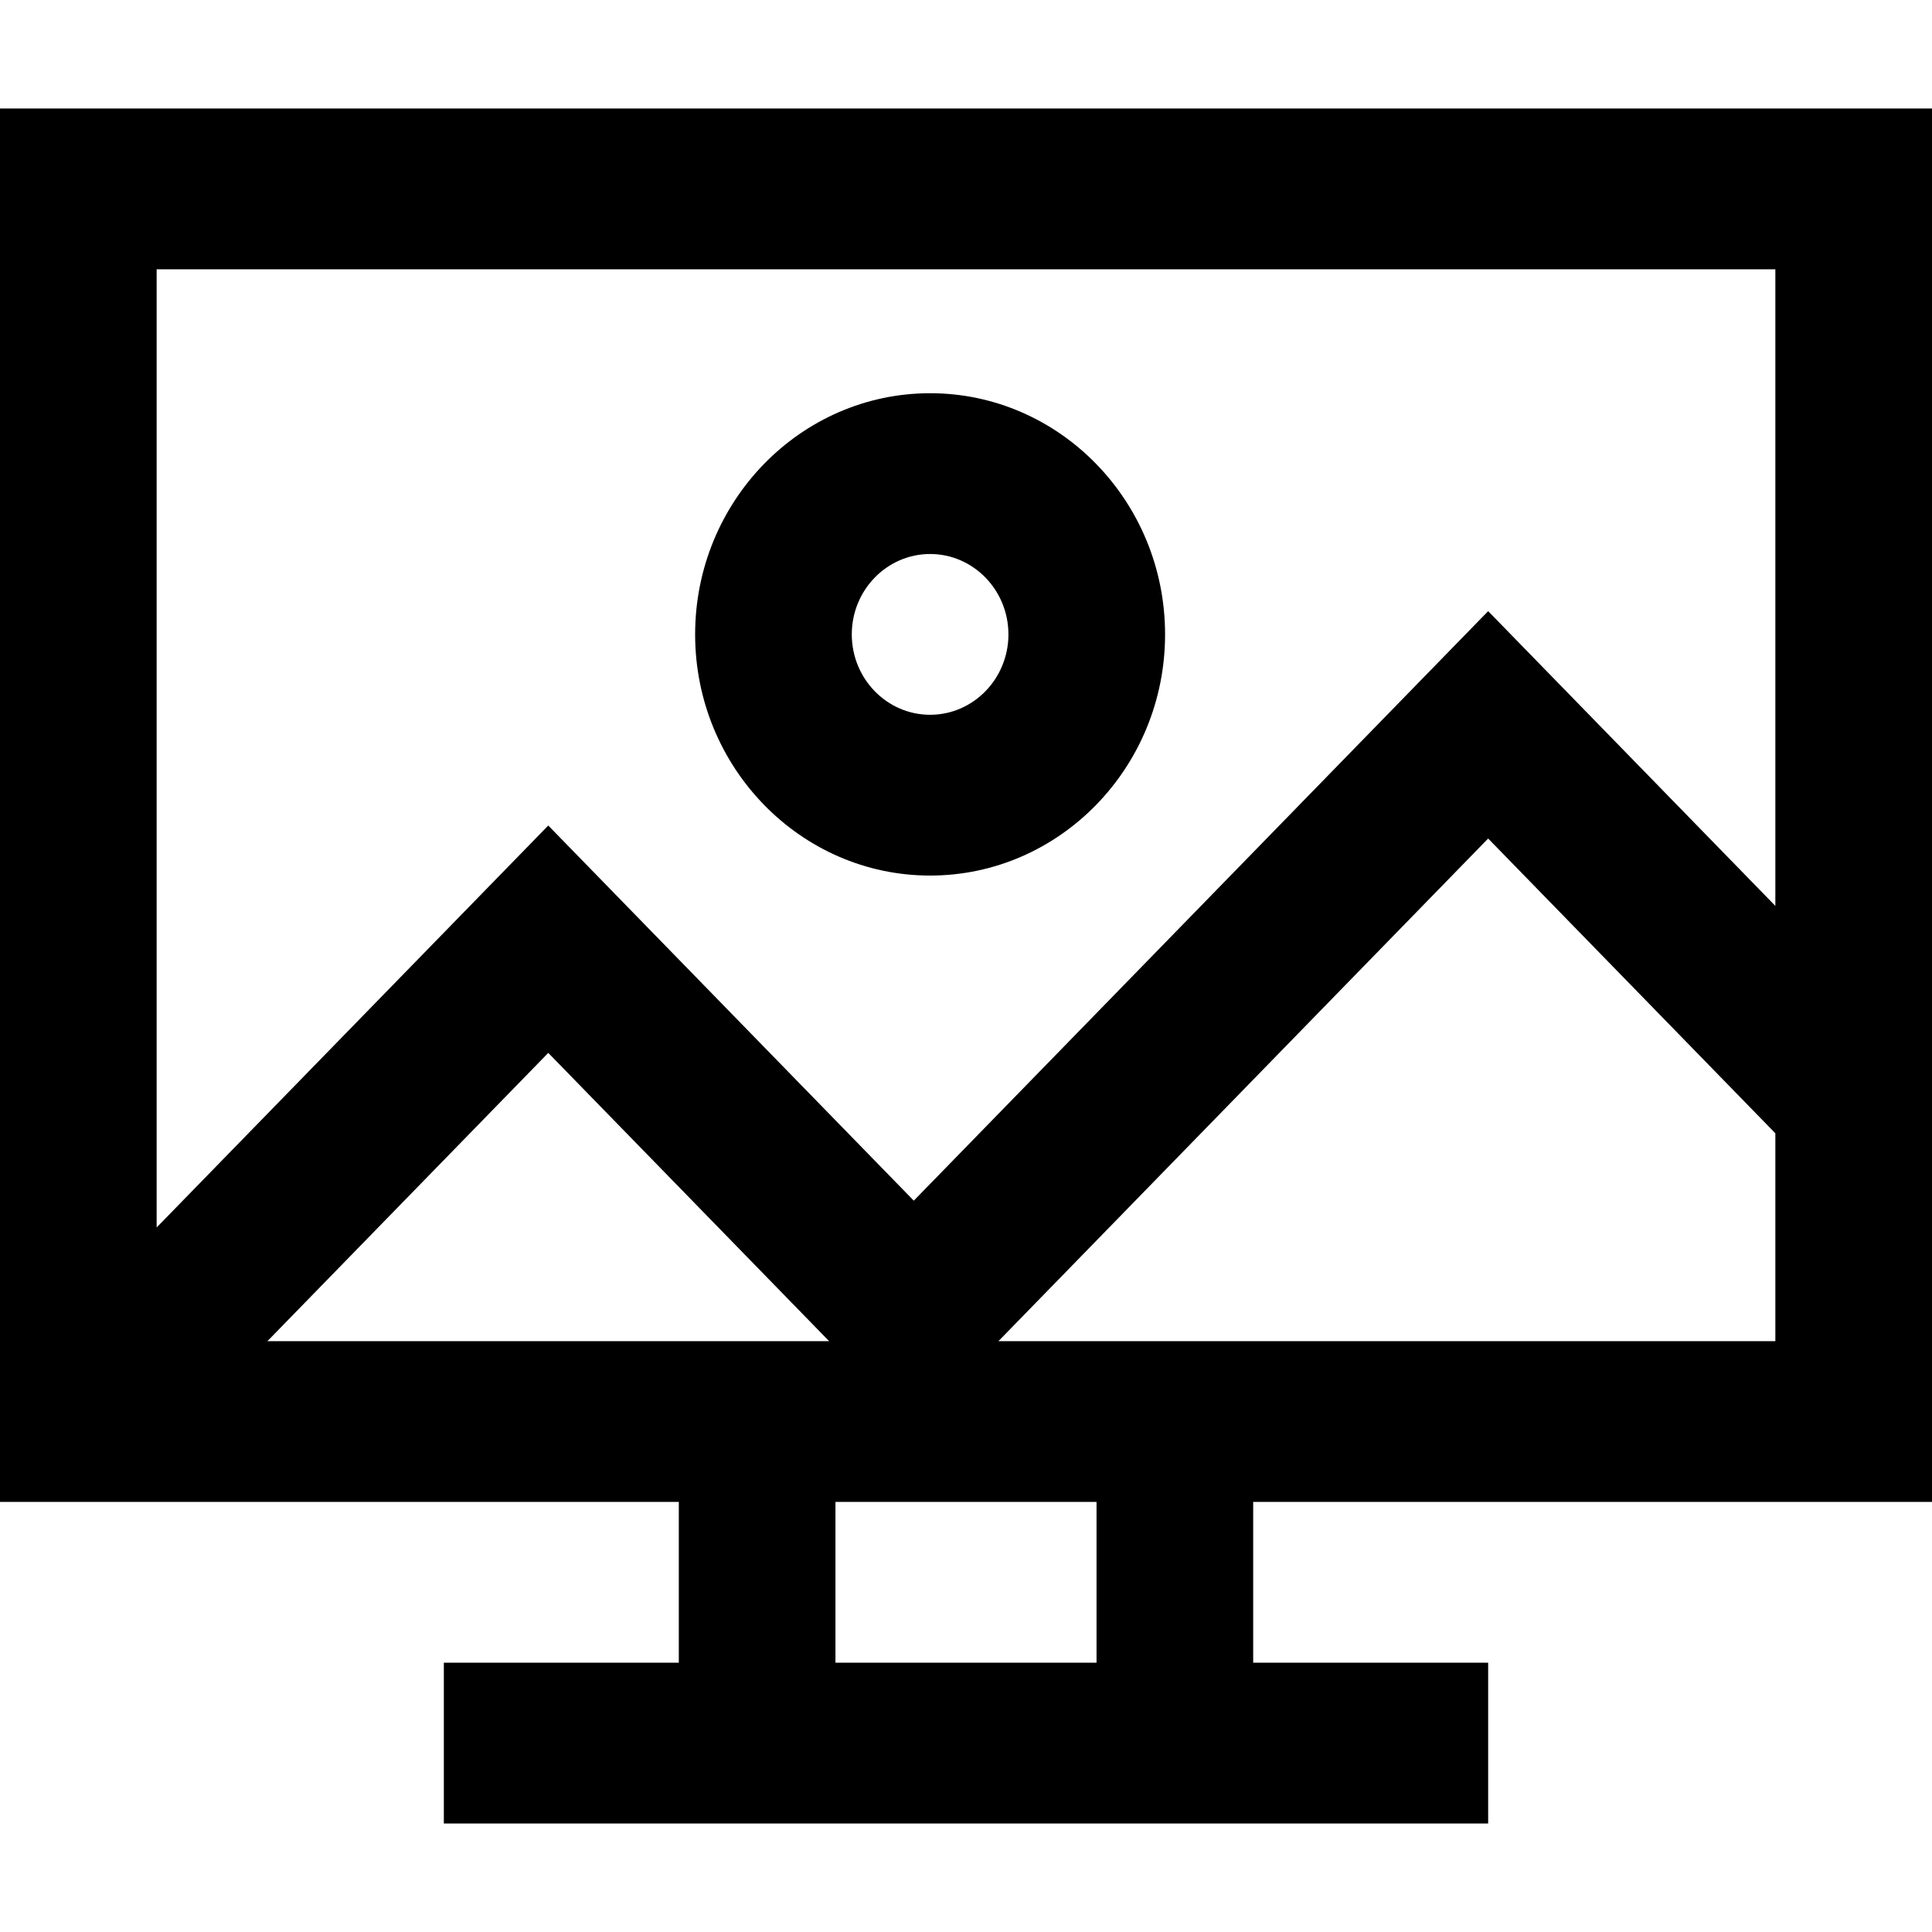 <?xml version="1.0" encoding="iso-8859-1"?>
<!-- Generator: Adobe Illustrator 19.0.0, SVG Export Plug-In . SVG Version: 6.00 Build 0)  -->
<svg version="1.1" id="Layer_1" xmlns="http://www.w3.org/2000/svg" xmlns:xlink="http://www.w3.org/1999/xlink" x="0px" y="0px"
	 viewBox="0 0 512 512" style="enable-background:new 0 0 512 512;" xml:space="preserve">
<g>
	<g>
		<path d="M512,398.027V28.756H0v369.271h179.892v42.608h-62.27v42.608h276.756v-42.608h-62.27v-42.608H512z M41.514,71.364h428.972
			v168.71l-76.108-78.116l-152.216,156.23l-96.865-99.419L41.514,325.291V71.364z M70.868,355.419l74.429-76.392l74.429,76.392
			H70.868z M290.594,440.636h-69.189v-42.608h69.189V440.636z M264.597,355.421v-0.001l129.781-133.203l76.108,78.116v55.088
			H264.597z"/>
	</g>
</g>
<g>
	<g>
		<path d="M246.487,104.208c-34.336,0-62.27,28.672-62.27,63.913s27.934,63.912,62.27,63.912s62.27-28.671,62.27-63.912
			C308.757,132.879,280.823,104.208,246.487,104.208z M246.487,189.425c-11.445,0-20.756-9.557-20.756-21.303
			c0-11.748,9.31-21.305,20.756-21.305s20.756,9.557,20.756,21.305C267.243,179.868,257.932,189.425,246.487,189.425z"/>
	</g>
</g>
<g>
</g>
<g>
</g>
<g>
</g>
<g>
</g>
<g>
</g>
<g>
</g>
<g>
</g>
<g>
</g>
<g>
</g>
<g>
</g>
<g>
</g>
<g>
</g>
<g>
</g>
<g>
</g>
<g>
</g>
</svg>

